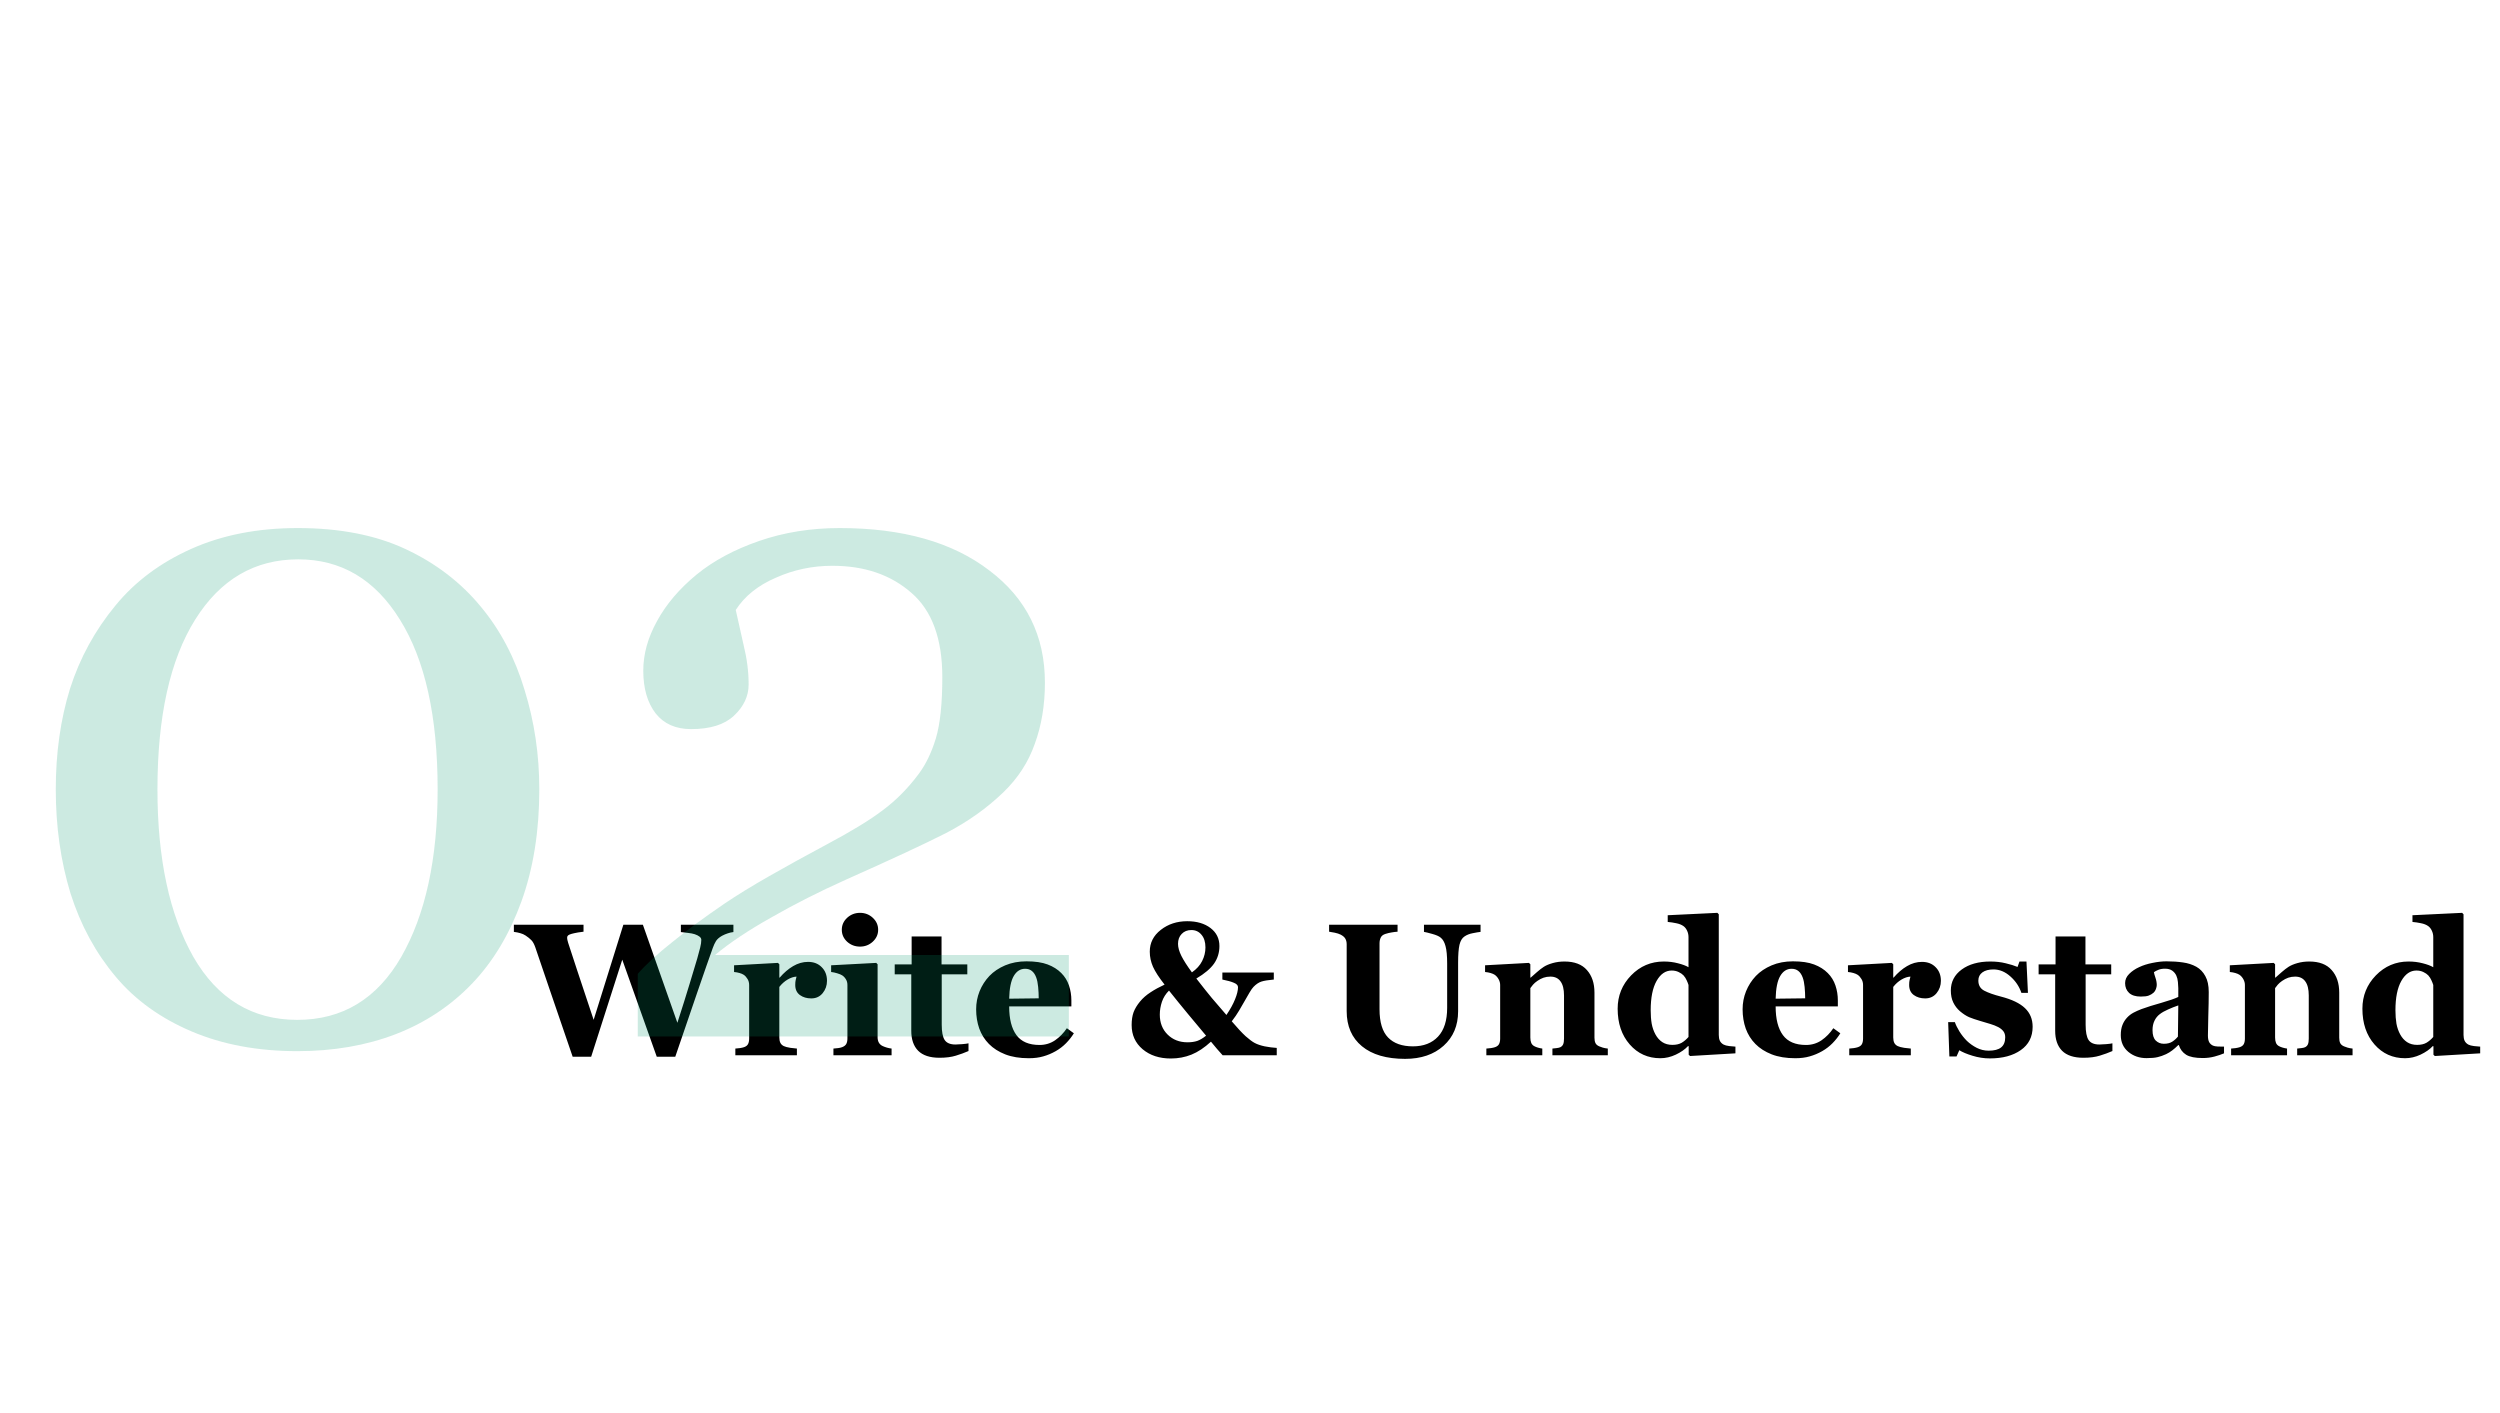 <svg width="398" height="225" viewBox="0 0 398 225" fill="none" xmlns="http://www.w3.org/2000/svg">
<path d="M116.759 148.386C116.457 148.415 116.154 148.483 115.851 148.591C115.548 148.688 115.251 148.815 114.958 148.972C114.508 149.226 114.186 149.504 113.991 149.807C113.805 150.109 113.634 150.476 113.478 150.905C112.941 152.39 112.111 154.768 110.988 158.039C109.875 161.311 108.713 164.709 107.502 168.234H104.557L99.064 152.78L94.113 168.234H91.169C89.538 163.488 88.288 159.836 87.419 157.277C86.549 154.709 85.817 152.556 85.221 150.817C85.036 150.29 84.826 149.909 84.591 149.675C84.357 149.431 84.054 149.187 83.683 148.942C83.42 148.767 83.136 148.64 82.834 148.562C82.541 148.474 82.199 148.405 81.808 148.356V147.214H92.897V148.327C92.243 148.405 91.754 148.483 91.432 148.562C91.11 148.63 90.856 148.703 90.671 148.781C90.495 148.859 90.387 148.942 90.348 149.03C90.309 149.118 90.29 149.196 90.29 149.265C90.29 149.401 90.304 149.533 90.334 149.66C90.373 149.787 90.412 149.934 90.451 150.1C90.685 150.861 91.159 152.307 91.872 154.436C92.585 156.564 93.463 159.206 94.508 162.36L99.24 147.214H102.345L107.839 162.829C108.649 160.319 109.294 158.269 109.772 156.677C110.26 155.085 110.671 153.723 111.003 152.59C111.198 151.896 111.354 151.315 111.471 150.847C111.589 150.378 111.647 149.973 111.647 149.631C111.647 149.426 111.549 149.25 111.354 149.104C111.169 148.957 110.915 148.83 110.592 148.723C110.319 148.635 109.963 148.566 109.523 148.518C109.093 148.459 108.717 148.415 108.395 148.386V147.214H116.759V148.386ZM131.657 156.149C131.657 156.892 131.427 157.546 130.968 158.112C130.509 158.669 129.904 158.947 129.152 158.947C128.439 158.947 127.834 158.767 127.336 158.405C126.847 158.044 126.603 157.512 126.603 156.809C126.603 156.467 126.628 156.203 126.676 156.018C126.725 155.822 126.769 155.642 126.808 155.476C126.359 155.495 125.885 155.651 125.387 155.944C124.889 156.237 124.45 156.628 124.069 157.116V165.158C124.069 165.5 124.123 165.783 124.23 166.008C124.338 166.232 124.518 166.408 124.772 166.535C124.987 166.643 125.334 166.735 125.812 166.813C126.3 166.882 126.652 166.921 126.867 166.931V168H117.067V166.931C117.311 166.911 117.555 166.887 117.799 166.857C118.053 166.818 118.268 166.77 118.444 166.711C118.756 166.604 118.971 166.438 119.089 166.213C119.206 165.988 119.264 165.695 119.264 165.334V156.809C119.264 156.457 119.181 156.145 119.015 155.871C118.849 155.588 118.649 155.363 118.415 155.197C118.239 155.08 118.014 154.982 117.741 154.904C117.477 154.826 117.184 154.772 116.862 154.743V153.674L123.849 153.293L124.069 153.513V155.637H124.128C124.801 154.855 125.514 154.245 126.266 153.806C127.028 153.356 127.819 153.132 128.639 153.132C129.548 153.132 130.275 153.415 130.822 153.981C131.379 154.538 131.657 155.261 131.657 156.149ZM141.94 168H132.682V166.931C132.936 166.911 133.185 166.887 133.429 166.857C133.673 166.828 133.883 166.779 134.059 166.711C134.372 166.594 134.591 166.428 134.718 166.213C134.845 165.988 134.909 165.695 134.909 165.334V156.809C134.909 156.467 134.831 156.169 134.674 155.915C134.518 155.651 134.323 155.441 134.089 155.285C133.913 155.168 133.644 155.056 133.283 154.948C132.931 154.841 132.609 154.772 132.316 154.743V153.674L139.494 153.293L139.714 153.513V165.144C139.714 165.485 139.787 165.778 139.933 166.022C140.08 166.257 140.29 166.433 140.563 166.55C140.758 166.638 140.973 166.716 141.208 166.784C141.442 166.853 141.686 166.901 141.94 166.931V168ZM139.801 148.02C139.801 148.762 139.513 149.396 138.937 149.924C138.371 150.441 137.697 150.7 136.916 150.7C136.125 150.7 135.441 150.441 134.865 149.924C134.298 149.396 134.015 148.762 134.015 148.02C134.015 147.277 134.298 146.643 134.865 146.115C135.441 145.588 136.125 145.324 136.916 145.324C137.707 145.324 138.385 145.588 138.952 146.115C139.518 146.643 139.801 147.277 139.801 148.02ZM154.186 167.326C153.561 167.6 152.892 167.844 152.179 168.059C151.466 168.283 150.597 168.396 149.572 168.396C148.048 168.396 146.916 168.024 146.173 167.282C145.441 166.54 145.075 165.48 145.075 164.104V155.109H142.438V153.527H145.133V149.089H149.894V153.527H153.996V155.109H149.923V163.137C149.923 164.279 150.08 165.09 150.392 165.568C150.714 166.047 151.286 166.286 152.106 166.286C152.37 166.286 152.736 166.267 153.205 166.228C153.673 166.188 154.001 166.145 154.186 166.096V167.326ZM170.959 164.499C170.617 165.056 170.202 165.583 169.714 166.081C169.235 166.569 168.688 166.989 168.073 167.341C167.419 167.712 166.755 167.99 166.081 168.176C165.417 168.371 164.65 168.469 163.781 168.469C162.336 168.469 161.086 168.264 160.031 167.854C158.986 167.443 158.122 166.892 157.438 166.198C156.755 165.505 156.242 164.689 155.9 163.752C155.568 162.805 155.402 161.779 155.402 160.676C155.402 159.68 155.583 158.728 155.944 157.819C156.315 156.901 156.838 156.086 157.511 155.373C158.175 154.68 159.01 154.118 160.016 153.688C161.032 153.259 162.165 153.044 163.415 153.044C164.782 153.044 165.905 153.21 166.784 153.542C167.663 153.874 168.39 154.333 168.966 154.919C169.523 155.476 169.928 156.135 170.182 156.896C170.436 157.648 170.563 158.439 170.563 159.27V160.222H160.661C160.661 162.224 161.047 163.747 161.818 164.792C162.589 165.837 163.815 166.359 165.495 166.359C166.413 166.359 167.238 166.11 167.97 165.612C168.703 165.104 169.328 164.465 169.845 163.693L170.959 164.499ZM165.363 158.933C165.363 158.347 165.334 157.746 165.275 157.131C165.216 156.516 165.114 156.013 164.967 155.622C164.801 155.163 164.572 154.816 164.279 154.582C163.996 154.348 163.634 154.23 163.195 154.23C162.443 154.23 161.842 154.611 161.393 155.373C160.944 156.135 160.7 157.341 160.661 158.991L165.363 158.933ZM203.258 168H194.645C194.411 167.736 194.108 167.395 193.737 166.975C193.366 166.545 193.048 166.164 192.785 165.832C191.75 166.789 190.714 167.478 189.679 167.897C188.654 168.308 187.56 168.513 186.398 168.513C184.572 168.513 183.073 168.02 181.901 167.033C180.739 166.047 180.158 164.763 180.158 163.181C180.158 162.39 180.26 161.711 180.465 161.145C180.68 160.578 181.022 160.012 181.491 159.445C181.94 158.898 182.497 158.41 183.161 157.98C183.825 157.541 184.572 157.131 185.402 156.75C184.523 155.637 183.908 154.689 183.556 153.908C183.214 153.127 183.044 152.326 183.044 151.506C183.044 150.1 183.63 148.942 184.801 148.034C185.973 147.116 187.375 146.657 189.006 146.657C190.529 146.657 191.764 147.019 192.712 147.741C193.659 148.464 194.132 149.421 194.132 150.612C194.132 151.647 193.849 152.575 193.283 153.396C192.716 154.206 191.774 155.002 190.456 155.783C191.52 157.15 192.34 158.181 192.917 158.874C193.503 159.558 194.279 160.461 195.246 161.584C195.861 160.676 196.32 159.841 196.623 159.079C196.935 158.317 197.091 157.678 197.091 157.16C197.091 156.867 196.872 156.633 196.432 156.457C196.003 156.271 195.392 156.101 194.601 155.944V154.831H202.79V155.944C201.901 156.022 201.242 156.13 200.812 156.267C200.392 156.403 199.977 156.682 199.567 157.102C199.391 157.277 199.172 157.59 198.908 158.039C198.654 158.479 198.41 158.903 198.175 159.313C197.892 159.812 197.589 160.334 197.267 160.881C196.945 161.428 196.554 161.999 196.095 162.595C196.994 163.649 197.731 164.44 198.307 164.968C198.893 165.485 199.372 165.842 199.743 166.037C200.163 166.262 200.695 166.442 201.339 166.579C201.984 166.706 202.624 166.789 203.258 166.828V168ZM191.906 150.832C191.906 149.973 191.696 149.299 191.276 148.811C190.866 148.312 190.329 148.063 189.665 148.063C189.03 148.063 188.517 148.269 188.127 148.679C187.736 149.079 187.541 149.606 187.541 150.261C187.541 150.827 187.721 151.472 188.083 152.194C188.444 152.907 189.001 153.776 189.753 154.802C190.495 154.284 191.037 153.684 191.379 153C191.73 152.307 191.906 151.584 191.906 150.832ZM192.008 164.88C191.188 163.894 190.231 162.746 189.137 161.438C188.053 160.129 187.043 158.884 186.105 157.702C185.588 158.21 185.212 158.806 184.977 159.489C184.753 160.163 184.64 160.842 184.64 161.525C184.64 162.824 185.055 163.884 185.885 164.704C186.715 165.524 187.77 165.935 189.049 165.935C189.645 165.935 190.163 165.861 190.602 165.715C191.042 165.559 191.51 165.28 192.008 164.88ZM235.705 148.356C235.422 148.386 235.011 148.454 234.474 148.562C233.947 148.659 233.503 148.835 233.141 149.089C232.77 149.333 232.506 149.772 232.35 150.407C232.204 151.042 232.131 151.994 232.131 153.264V160.998C232.131 163.273 231.359 165.104 229.816 166.491C228.273 167.878 226.232 168.571 223.693 168.571C220.734 168.571 218.444 167.902 216.823 166.564C215.202 165.227 214.391 163.361 214.391 160.969V150.334C214.391 149.992 214.323 149.699 214.186 149.455C214.059 149.211 213.81 148.991 213.439 148.796C213.185 148.669 212.873 148.566 212.502 148.488C212.131 148.41 211.828 148.356 211.593 148.327V147.214H222.492V148.327C222.179 148.347 221.862 148.386 221.54 148.444C221.217 148.493 220.89 148.571 220.558 148.679C220.187 148.796 219.938 148.991 219.811 149.265C219.684 149.538 219.621 149.846 219.621 150.188V160.676C219.621 162.736 220.075 164.235 220.983 165.173C221.891 166.11 223.21 166.579 224.938 166.579C226.637 166.579 227.97 166.062 228.937 165.026C229.904 163.991 230.387 162.468 230.387 160.456V153.41C230.387 152.16 230.299 151.228 230.124 150.612C229.958 149.987 229.699 149.538 229.347 149.265C229.093 149.05 228.649 148.854 228.014 148.679C227.389 148.503 226.95 148.396 226.696 148.356V147.214H235.705V148.356ZM255.964 168H247.145V166.931C247.331 166.911 247.555 166.887 247.819 166.857C248.083 166.828 248.283 166.779 248.42 166.711C248.625 166.604 248.771 166.447 248.859 166.242C248.947 166.037 248.991 165.734 248.991 165.334V158.479C248.991 157.482 248.805 156.735 248.434 156.237C248.073 155.729 247.536 155.476 246.823 155.476C246.432 155.476 246.066 155.534 245.724 155.651C245.392 155.769 245.065 155.939 244.743 156.164C244.46 156.359 244.23 156.56 244.054 156.765C243.888 156.97 243.747 157.15 243.63 157.307V165.173C243.63 165.515 243.678 165.803 243.776 166.037C243.874 166.262 244.035 166.433 244.259 166.55C244.416 166.638 244.611 166.716 244.845 166.784C245.08 166.853 245.309 166.901 245.534 166.931V168H236.628V166.931C236.872 166.911 237.116 166.887 237.36 166.857C237.614 166.818 237.829 166.77 238.005 166.711C238.317 166.604 238.532 166.438 238.649 166.213C238.766 165.988 238.825 165.695 238.825 165.334V156.809C238.825 156.506 238.747 156.208 238.59 155.915C238.434 155.622 238.229 155.383 237.975 155.197C237.799 155.08 237.575 154.982 237.301 154.904C237.038 154.826 236.745 154.772 236.423 154.743V153.674L243.41 153.293L243.63 153.513V155.637H243.688C243.962 155.393 244.294 155.1 244.684 154.758C245.075 154.416 245.436 154.138 245.768 153.923C246.13 153.688 246.603 153.488 247.189 153.322C247.775 153.156 248.4 153.073 249.064 153.073C250.656 153.073 251.847 153.527 252.638 154.436C253.439 155.334 253.839 156.53 253.839 158.024V165.202C253.839 165.563 253.893 165.852 254.001 166.066C254.108 166.281 254.308 166.452 254.601 166.579C254.757 166.647 254.948 166.716 255.173 166.784C255.407 166.853 255.671 166.901 255.964 166.931V168ZM276.281 167.692L269.059 168.117L268.839 167.912V166.564L268.737 166.535C268.258 167.053 267.609 167.507 266.789 167.897C265.978 168.278 265.158 168.469 264.328 168.469C262.355 168.469 260.729 167.736 259.45 166.271C258.171 164.807 257.531 162.912 257.531 160.588C257.531 158.527 258.244 156.76 259.67 155.285C261.105 153.811 262.839 153.073 264.87 153.073C265.671 153.073 266.423 153.166 267.126 153.352C267.829 153.527 268.39 153.737 268.81 153.981V149.191C268.81 148.83 268.737 148.493 268.59 148.181C268.444 147.858 268.249 147.609 268.005 147.434C267.702 147.219 267.321 147.067 266.862 146.979C266.413 146.882 265.959 146.813 265.5 146.774V145.705L273.41 145.324L273.63 145.559V164.763C273.63 165.134 273.688 165.446 273.805 165.7C273.932 165.954 274.132 166.154 274.406 166.301C274.611 166.408 274.909 166.486 275.299 166.535C275.7 166.584 276.027 166.613 276.281 166.623V167.692ZM268.81 165.085V156.809C268.742 156.584 268.644 156.335 268.517 156.062C268.4 155.788 268.234 155.529 268.019 155.285C267.824 155.08 267.56 154.899 267.228 154.743C266.906 154.587 266.54 154.509 266.13 154.509C265.153 154.509 264.352 155.061 263.727 156.164C263.102 157.268 262.79 158.825 262.79 160.837C262.79 161.628 262.843 162.341 262.951 162.976C263.068 163.601 263.268 164.172 263.551 164.689C263.835 165.207 264.196 165.612 264.635 165.905C265.085 166.198 265.622 166.345 266.247 166.345C266.842 166.345 267.336 166.232 267.726 166.008C268.117 165.773 268.478 165.466 268.81 165.085ZM292.98 164.499C292.638 165.056 292.223 165.583 291.735 166.081C291.256 166.569 290.71 166.989 290.094 167.341C289.44 167.712 288.776 167.99 288.102 168.176C287.438 168.371 286.672 168.469 285.802 168.469C284.357 168.469 283.107 168.264 282.052 167.854C281.007 167.443 280.143 166.892 279.46 166.198C278.776 165.505 278.263 164.689 277.922 163.752C277.589 162.805 277.423 161.779 277.423 160.676C277.423 159.68 277.604 158.728 277.965 157.819C278.337 156.901 278.859 156.086 279.533 155.373C280.197 154.68 281.032 154.118 282.038 153.688C283.053 153.259 284.186 153.044 285.436 153.044C286.803 153.044 287.926 153.21 288.805 153.542C289.684 153.874 290.412 154.333 290.988 154.919C291.545 155.476 291.95 156.135 292.204 156.896C292.458 157.648 292.585 158.439 292.585 159.27V160.222H282.682C282.682 162.224 283.068 163.747 283.839 164.792C284.611 165.837 285.837 166.359 287.516 166.359C288.434 166.359 289.259 166.11 289.992 165.612C290.724 165.104 291.349 164.465 291.867 163.693L292.98 164.499ZM287.384 158.933C287.384 158.347 287.355 157.746 287.297 157.131C287.238 156.516 287.135 156.013 286.989 155.622C286.823 155.163 286.593 154.816 286.3 154.582C286.017 154.348 285.656 154.23 285.216 154.23C284.464 154.23 283.864 154.611 283.415 155.373C282.965 156.135 282.721 157.341 282.682 158.991L287.384 158.933ZM308.991 156.149C308.991 156.892 308.761 157.546 308.302 158.112C307.843 158.669 307.238 158.947 306.486 158.947C305.773 158.947 305.168 158.767 304.67 158.405C304.181 158.044 303.937 157.512 303.937 156.809C303.937 156.467 303.962 156.203 304.01 156.018C304.059 155.822 304.103 155.642 304.142 155.476C303.693 155.495 303.219 155.651 302.721 155.944C302.223 156.237 301.784 156.628 301.403 157.116V165.158C301.403 165.5 301.457 165.783 301.564 166.008C301.672 166.232 301.852 166.408 302.106 166.535C302.321 166.643 302.668 166.735 303.146 166.813C303.634 166.882 303.986 166.921 304.201 166.931V168H294.401V166.931C294.645 166.911 294.889 166.887 295.133 166.857C295.387 166.818 295.602 166.77 295.778 166.711C296.09 166.604 296.305 166.438 296.423 166.213C296.54 165.988 296.598 165.695 296.598 165.334V156.809C296.598 156.457 296.515 156.145 296.349 155.871C296.183 155.588 295.983 155.363 295.749 155.197C295.573 155.08 295.348 154.982 295.075 154.904C294.811 154.826 294.518 154.772 294.196 154.743V153.674L301.183 153.293L301.403 153.513V155.637H301.462C302.135 154.855 302.848 154.245 303.6 153.806C304.362 153.356 305.153 153.132 305.973 153.132C306.881 153.132 307.609 153.415 308.156 153.981C308.713 154.538 308.991 155.261 308.991 156.149ZM316.798 168.498C315.851 168.498 314.923 168.356 314.015 168.073C313.117 167.8 312.419 167.507 311.921 167.194L311.481 168.19H310.339L310.148 162.727H311.217C311.364 163.166 311.608 163.664 311.95 164.221C312.292 164.768 312.682 165.261 313.122 165.7C313.581 166.14 314.103 166.511 314.689 166.813C315.285 167.116 315.92 167.268 316.593 167.268C317.482 167.268 318.141 167.097 318.571 166.755C319.01 166.403 319.23 165.866 319.23 165.144C319.23 164.753 319.132 164.431 318.937 164.177C318.742 163.923 318.473 163.703 318.131 163.518C317.751 163.322 317.331 163.156 316.872 163.02C316.423 162.883 315.866 162.717 315.202 162.521C314.538 162.326 313.966 162.131 313.488 161.936C313.019 161.73 312.531 161.413 312.023 160.983C311.584 160.603 311.232 160.144 310.968 159.606C310.705 159.069 310.573 158.43 310.573 157.688C310.573 156.311 311.149 155.197 312.301 154.348C313.464 153.498 314.982 153.073 316.857 153.073C317.746 153.073 318.561 153.166 319.303 153.352C320.055 153.527 320.685 153.723 321.193 153.938L321.501 153.073H322.614L322.848 158.068H321.808C321.466 157.053 320.881 156.179 320.05 155.446C319.22 154.704 318.327 154.333 317.37 154.333C316.618 154.333 316.027 154.489 315.597 154.802C315.168 155.114 314.953 155.549 314.953 156.105C314.953 156.848 315.265 157.385 315.89 157.717C316.525 158.049 317.409 158.361 318.542 158.654C320.29 159.104 321.569 159.719 322.38 160.5C323.19 161.271 323.595 162.258 323.595 163.459C323.595 165.061 322.965 166.301 321.706 167.18C320.456 168.059 318.82 168.498 316.798 168.498ZM336.296 167.326C335.671 167.6 335.002 167.844 334.289 168.059C333.576 168.283 332.707 168.396 331.681 168.396C330.158 168.396 329.025 168.024 328.283 167.282C327.55 166.54 327.184 165.48 327.184 164.104V155.109H324.548V153.527H327.243V149.089H332.004V153.527H336.105V155.109H332.033V163.137C332.033 164.279 332.189 165.09 332.502 165.568C332.824 166.047 333.395 166.286 334.215 166.286C334.479 166.286 334.845 166.267 335.314 166.228C335.783 166.188 336.11 166.145 336.296 166.096V167.326ZM354.064 167.692C353.634 167.878 353.127 168.049 352.541 168.205C351.955 168.361 351.335 168.439 350.68 168.439C349.479 168.439 348.595 168.264 348.029 167.912C347.463 167.551 347.077 167.038 346.872 166.374H346.784C346.452 166.706 346.13 166.989 345.817 167.224C345.514 167.458 345.187 167.658 344.836 167.824C344.377 168.039 343.932 168.195 343.503 168.293C343.083 168.4 342.492 168.454 341.73 168.454C340.597 168.454 339.631 168.122 338.83 167.458C338.029 166.784 337.629 165.896 337.629 164.792C337.629 164.157 337.716 163.62 337.892 163.181C338.068 162.731 338.317 162.336 338.639 161.994C338.932 161.682 339.269 161.423 339.65 161.218C340.041 161.013 340.465 160.822 340.924 160.646C341.803 160.324 342.858 159.992 344.089 159.65C345.319 159.299 346.217 158.986 346.784 158.713V157.307C346.784 157.062 346.764 156.74 346.725 156.34C346.686 155.939 346.603 155.603 346.476 155.329C346.34 155.017 346.125 154.753 345.832 154.538C345.539 154.323 345.153 154.216 344.674 154.216C344.245 154.216 343.883 154.279 343.59 154.406C343.307 154.523 343.078 154.646 342.902 154.772C342.931 154.968 343.014 155.266 343.151 155.666C343.288 156.066 343.356 156.452 343.356 156.823C343.356 156.989 343.312 157.199 343.224 157.453C343.136 157.697 343.009 157.893 342.843 158.039C342.619 158.234 342.365 158.386 342.082 158.493C341.808 158.601 341.383 158.654 340.807 158.654C339.987 158.654 339.367 158.459 338.947 158.068C338.527 157.668 338.317 157.15 338.317 156.516C338.317 155.969 338.532 155.48 338.962 155.051C339.401 154.611 339.933 154.25 340.558 153.967C341.173 153.674 341.882 153.449 342.682 153.293C343.483 153.127 344.225 153.044 344.909 153.044C345.856 153.044 346.725 153.103 347.516 153.22C348.307 153.327 349.02 153.557 349.655 153.908C350.26 154.25 350.739 154.748 351.09 155.402C351.452 156.047 351.632 156.892 351.632 157.937C351.632 159.04 351.608 160.349 351.559 161.862C351.52 163.376 351.501 164.372 351.501 164.851C351.501 165.29 351.564 165.637 351.691 165.891C351.828 166.145 352.033 166.335 352.306 166.462C352.472 166.54 352.731 166.589 353.083 166.608C353.444 166.618 353.771 166.623 354.064 166.623V167.692ZM346.784 160.061C346.237 160.246 345.695 160.461 345.158 160.705C344.621 160.939 344.181 161.188 343.84 161.452C343.478 161.726 343.195 162.077 342.99 162.507C342.785 162.927 342.682 163.425 342.682 164.001C342.682 164.763 342.853 165.314 343.195 165.656C343.547 165.998 343.976 166.169 344.484 166.169C345.021 166.169 345.461 166.062 345.802 165.847C346.154 165.622 346.462 165.349 346.725 165.026L346.784 160.061ZM374.528 168H365.71V166.931C365.895 166.911 366.12 166.887 366.383 166.857C366.647 166.828 366.847 166.779 366.984 166.711C367.189 166.604 367.336 166.447 367.423 166.242C367.511 166.037 367.555 165.734 367.555 165.334V158.479C367.555 157.482 367.37 156.735 366.999 156.237C366.637 155.729 366.1 155.476 365.387 155.476C364.997 155.476 364.631 155.534 364.289 155.651C363.957 155.769 363.63 155.939 363.307 156.164C363.024 156.359 362.795 156.56 362.619 156.765C362.453 156.97 362.311 157.15 362.194 157.307V165.173C362.194 165.515 362.243 165.803 362.34 166.037C362.438 166.262 362.599 166.433 362.824 166.55C362.98 166.638 363.175 166.716 363.41 166.784C363.644 166.853 363.874 166.901 364.098 166.931V168H355.192V166.931C355.436 166.911 355.68 166.887 355.924 166.857C356.178 166.818 356.393 166.77 356.569 166.711C356.882 166.604 357.096 166.438 357.214 166.213C357.331 165.988 357.389 165.695 357.389 165.334V156.809C357.389 156.506 357.311 156.208 357.155 155.915C356.999 155.622 356.794 155.383 356.54 155.197C356.364 155.08 356.139 154.982 355.866 154.904C355.602 154.826 355.309 154.772 354.987 154.743V153.674L361.974 153.293L362.194 153.513V155.637H362.253C362.526 155.393 362.858 155.1 363.249 154.758C363.639 154.416 364.001 154.138 364.333 153.923C364.694 153.688 365.168 153.488 365.754 153.322C366.34 153.156 366.965 153.073 367.629 153.073C369.22 153.073 370.412 153.527 371.203 154.436C372.004 155.334 372.404 156.53 372.404 158.024V165.202C372.404 165.563 372.458 165.852 372.565 166.066C372.673 166.281 372.873 166.452 373.166 166.579C373.322 166.647 373.512 166.716 373.737 166.784C373.971 166.853 374.235 166.901 374.528 166.931V168ZM394.845 167.692L387.624 168.117L387.404 167.912V166.564L387.301 166.535C386.823 167.053 386.173 167.507 385.353 167.897C384.543 168.278 383.722 168.469 382.892 168.469C380.92 168.469 379.294 167.736 378.014 166.271C376.735 164.807 376.095 162.912 376.095 160.588C376.095 158.527 376.808 156.76 378.234 155.285C379.67 153.811 381.403 153.073 383.434 153.073C384.235 153.073 384.987 153.166 385.69 153.352C386.393 153.527 386.955 153.737 387.375 153.981V149.191C387.375 148.83 387.301 148.493 387.155 148.181C387.008 147.858 386.813 147.609 386.569 147.434C386.266 147.219 385.885 147.067 385.426 146.979C384.977 146.882 384.523 146.813 384.064 146.774V145.705L391.974 145.324L392.194 145.559V164.763C392.194 165.134 392.253 165.446 392.37 165.7C392.497 165.954 392.697 166.154 392.97 166.301C393.175 166.408 393.473 166.486 393.864 166.535C394.264 166.584 394.591 166.613 394.845 166.623V167.692ZM387.375 165.085V156.809C387.306 156.584 387.209 156.335 387.082 156.062C386.965 155.788 386.798 155.529 386.584 155.285C386.388 155.08 386.125 154.899 385.793 154.743C385.47 154.587 385.104 154.509 384.694 154.509C383.717 154.509 382.917 155.061 382.292 156.164C381.667 157.268 381.354 158.825 381.354 160.837C381.354 161.628 381.408 162.341 381.515 162.976C381.632 163.601 381.833 164.172 382.116 164.689C382.399 165.207 382.76 165.612 383.2 165.905C383.649 166.198 384.186 166.345 384.811 166.345C385.407 166.345 385.9 166.232 386.291 166.008C386.681 165.773 387.043 165.466 387.375 165.085Z" fill="black"/>
<path d="M76.555 96.592C79.68 100.352 82 104.771 83.513 109.849C85.076 114.878 85.857 120.151 85.857 125.669C85.857 132.31 84.905 138.267 83.001 143.54C81.096 148.765 78.484 153.11 75.164 156.577C71.746 160.142 67.693 162.827 63.005 164.634C58.318 166.44 53.093 167.344 47.332 167.344C41.033 167.344 35.417 166.294 30.486 164.194C25.554 162.095 21.55 159.214 18.474 155.552C15.252 151.743 12.835 147.3 11.223 142.222C9.661 137.095 8.879 131.577 8.879 125.669C8.879 119.858 9.636 114.512 11.15 109.629C12.712 104.746 15.129 100.327 18.401 96.372C21.526 92.564 25.554 89.561 30.486 87.363C35.417 85.166 41.057 84.067 47.405 84.067C54.094 84.067 59.832 85.19 64.617 87.436C69.402 89.683 73.381 92.734 76.555 96.592ZM69.671 125.669C69.671 114.048 67.668 105.039 63.665 98.643C59.709 92.246 54.314 89.048 47.478 89.048C40.544 89.048 35.076 92.246 31.072 98.643C27.068 105.039 25.066 114.048 25.066 125.669C25.066 136.704 26.97 145.591 30.779 152.329C34.636 159.019 40.154 162.363 47.332 162.363C54.509 162.363 60.027 159.019 63.884 152.329C67.742 145.591 69.671 136.704 69.671 125.669ZM170.159 165H101.531V155.039C102.849 153.525 104.68 151.841 107.024 149.985C109.368 148.081 112.151 146.03 115.374 143.833C117.327 142.515 119.67 141.074 122.405 139.512C125.139 137.949 128.24 136.24 131.707 134.385C135.564 132.334 138.518 130.527 140.569 128.965C142.669 127.402 144.573 125.474 146.282 123.179C147.405 121.665 148.308 119.785 148.992 117.539C149.675 115.244 150.017 111.997 150.017 107.798C150.017 101.694 148.381 97.227 145.11 94.394C141.838 91.514 137.639 90.073 132.512 90.073C129.338 90.073 126.335 90.708 123.503 91.978C120.671 93.198 118.547 94.907 117.131 97.105C117.473 98.667 117.888 100.522 118.377 102.671C118.914 104.819 119.182 106.919 119.182 108.97C119.182 110.825 118.401 112.485 116.838 113.95C115.325 115.366 113.054 116.074 110.027 116.074C107.585 116.074 105.706 115.244 104.387 113.584C103.069 111.875 102.41 109.604 102.41 106.772C102.41 104.136 103.142 101.499 104.607 98.862C106.072 96.177 108.171 93.711 110.906 91.465C113.591 89.268 116.912 87.485 120.867 86.118C124.822 84.751 129.094 84.067 133.684 84.067C143.694 84.067 151.628 86.314 157.488 90.806C163.396 95.249 166.35 101.206 166.35 108.677C166.35 112.241 165.813 115.488 164.739 118.418C163.713 121.348 162.029 123.936 159.685 126.182C157.097 128.672 154.07 130.82 150.603 132.627C147.136 134.385 141.838 136.851 134.71 140.024C130.461 141.929 126.506 143.931 122.844 146.03C119.182 148.081 116.179 150.083 113.835 152.036H170.159V165Z" fill="#01996D" fill-opacity="0.2"/>
</svg>
